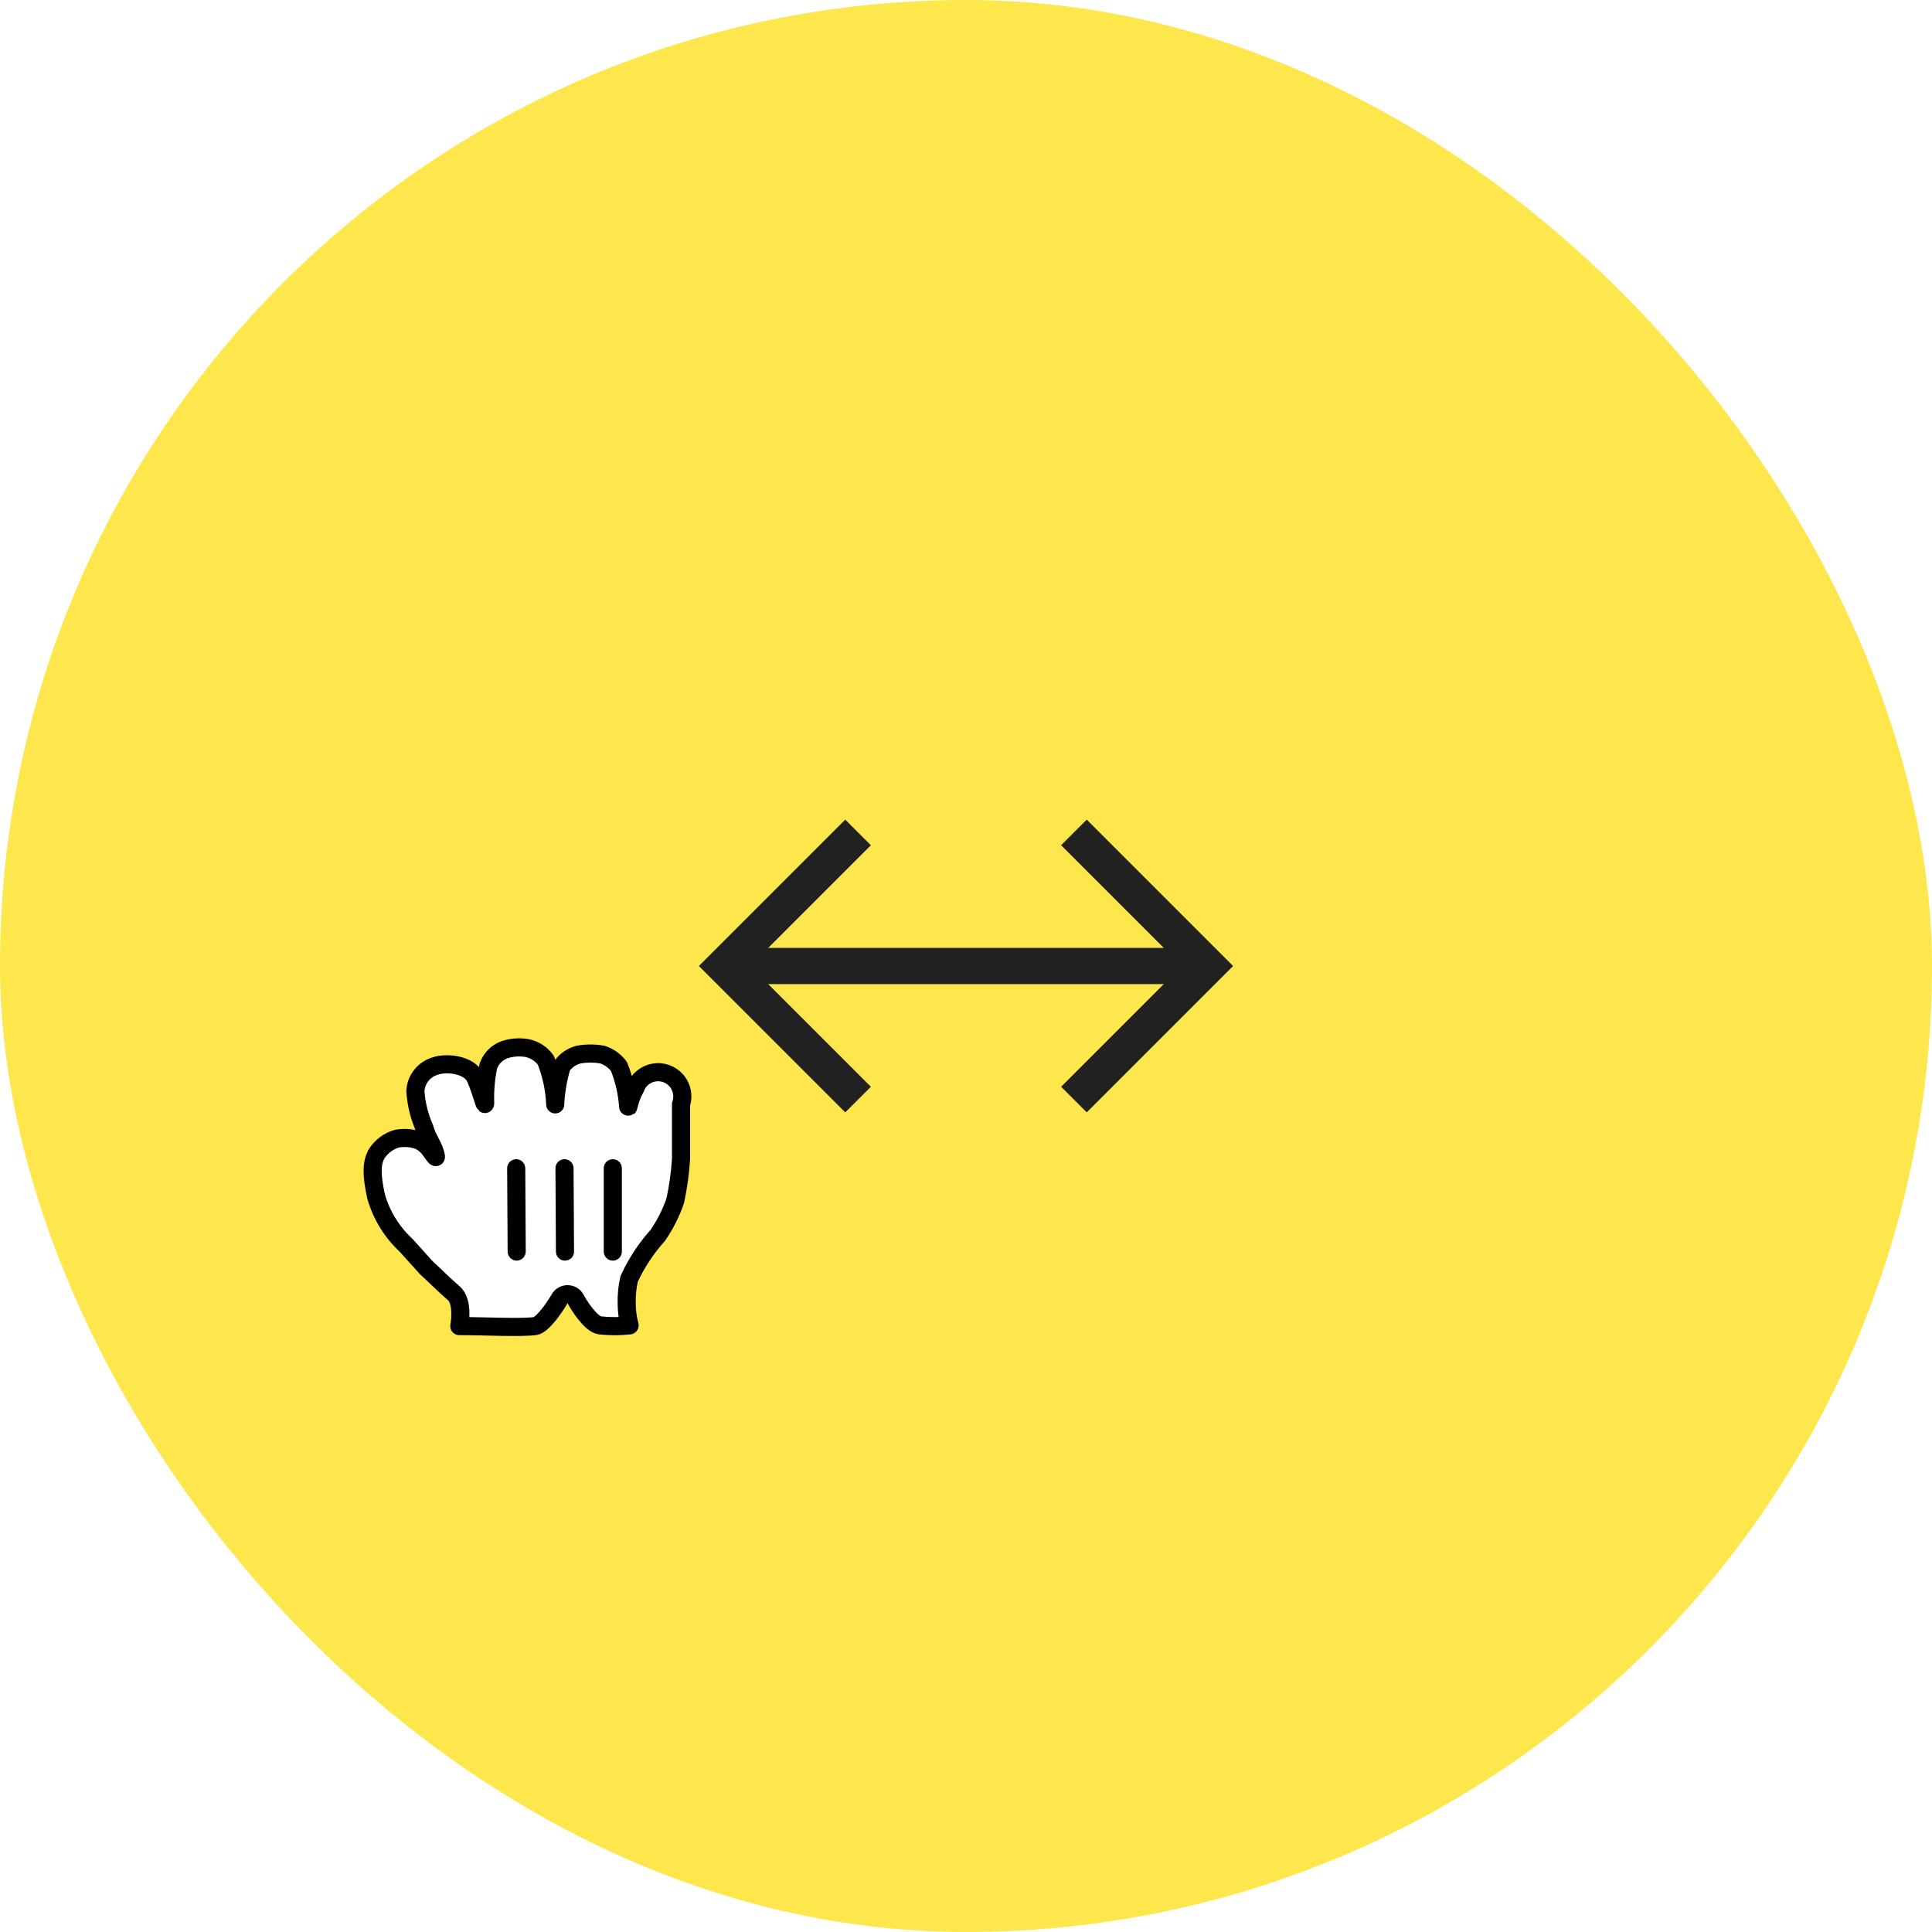 <svg width="80" height="80" viewBox="0 0 80 80" fill="none" xmlns="http://www.w3.org/2000/svg">
<rect width="80" height="80" rx="40" fill="#FDE74C"/>
<path d="M30 40H50" stroke="#212121" stroke-width="1.5" stroke-miterlimit="10"/>
<path d="M45 35L50 40L45 45" stroke="#212121" stroke-width="1.5" stroke-miterlimit="10" stroke-linecap="square"/>
<path d="M35 45L30 40L35 35" stroke="#212121" stroke-width="1.5" stroke-miterlimit="10" stroke-linecap="square"/>
<g filter="url(#filter0_d_1_50)">
<path d="M18 43.15C18.48 42.97 19.43 43.08 19.68 43.62C19.93 44.16 20.08 44.86 20.09 44.69C20.071 44.173 20.114 43.656 20.22 43.15C20.331 42.826 20.586 42.571 20.91 42.46C21.207 42.366 21.523 42.345 21.83 42.4C22.14 42.464 22.415 42.642 22.6 42.9C22.834 43.483 22.966 44.102 22.99 44.73C23.015 44.194 23.106 43.664 23.26 43.15C23.427 42.914 23.671 42.745 23.95 42.67C24.281 42.61 24.619 42.61 24.95 42.67C25.221 42.76 25.459 42.931 25.63 43.16C25.842 43.69 25.971 44.25 26.01 44.82C26.01 44.96 26.08 44.43 26.3 44.08C26.477 43.555 27.045 43.273 27.57 43.45C28.095 43.627 28.377 44.195 28.2 44.72C28.2 45.37 28.2 45.34 28.2 45.78C28.2 46.22 28.2 46.61 28.2 46.98C28.164 47.565 28.084 48.147 27.96 48.72C27.786 49.227 27.544 49.708 27.24 50.15C26.755 50.69 26.353 51.3 26.05 51.96C25.976 52.288 25.942 52.624 25.95 52.96C25.949 53.271 25.989 53.58 26.07 53.88C25.661 53.924 25.249 53.924 24.84 53.88C24.45 53.82 23.97 53.04 23.84 52.8C23.776 52.671 23.644 52.59 23.5 52.59C23.356 52.59 23.224 52.671 23.16 52.8C22.94 53.18 22.45 53.87 22.16 53.91C21.49 53.99 20.1 53.91 19.02 53.91C19.02 53.91 19.21 52.91 18.79 52.55C18.37 52.19 17.96 51.77 17.65 51.49L16.82 50.57C16.235 50.027 15.806 49.336 15.58 48.57C15.37 47.63 15.39 47.18 15.58 46.8C15.774 46.486 16.076 46.255 16.43 46.15C16.724 46.097 17.026 46.117 17.31 46.21C17.506 46.292 17.676 46.427 17.8 46.6C18.03 46.91 18.11 47.06 18.01 46.72C17.91 46.38 17.69 46.13 17.58 45.72C17.366 45.236 17.237 44.718 17.2 44.19C17.241 43.716 17.572 43.318 18.03 43.19" fill="white"/>
<path fill-rule="evenodd" clip-rule="evenodd" d="M18 43.15C18.48 42.97 19.43 43.08 19.68 43.62C19.93 44.16 20.08 44.86 20.09 44.69C20.071 44.173 20.114 43.656 20.22 43.15C20.331 42.826 20.586 42.571 20.91 42.46C21.207 42.366 21.523 42.345 21.83 42.4C22.14 42.464 22.415 42.642 22.6 42.9C22.834 43.483 22.966 44.102 22.99 44.73C23.015 44.194 23.106 43.664 23.26 43.15C23.427 42.914 23.671 42.745 23.95 42.67C24.281 42.61 24.619 42.61 24.95 42.67C25.221 42.76 25.459 42.931 25.63 43.16C25.842 43.69 25.971 44.25 26.01 44.82C26.01 44.96 26.08 44.43 26.3 44.08C26.477 43.555 27.045 43.273 27.57 43.45C28.095 43.627 28.377 44.195 28.2 44.72C28.2 45.37 28.2 45.34 28.2 45.78C28.2 46.22 28.2 46.61 28.2 46.98C28.164 47.565 28.084 48.147 27.96 48.72C27.786 49.227 27.544 49.708 27.24 50.15C26.755 50.69 26.353 51.3 26.05 51.96C25.976 52.288 25.942 52.624 25.95 52.96C25.949 53.271 25.989 53.58 26.07 53.88C25.661 53.924 25.249 53.924 24.84 53.88C24.45 53.82 23.97 53.04 23.84 52.8C23.776 52.671 23.644 52.59 23.5 52.59C23.356 52.59 23.224 52.671 23.16 52.8C22.94 53.18 22.45 53.87 22.16 53.91C21.49 53.99 20.1 53.91 19.02 53.91C19.02 53.91 19.21 52.91 18.79 52.55C18.37 52.19 17.96 51.77 17.65 51.49L16.82 50.57C16.235 50.027 15.806 49.336 15.58 48.57C15.37 47.63 15.39 47.18 15.58 46.8C15.774 46.486 16.076 46.255 16.43 46.15C16.724 46.097 17.026 46.117 17.31 46.21C17.506 46.292 17.676 46.427 17.8 46.6C18.03 46.91 18.11 47.06 18.01 46.72C17.91 46.38 17.69 46.13 17.58 45.72C17.366 45.236 17.237 44.718 17.2 44.19C17.22 43.709 17.541 43.293 18 43.15Z" stroke="black" stroke-width="0.75" stroke-linejoin="round"/>
<path d="M25.75 50.826V47.374C25.75 47.167 25.582 47 25.375 47C25.168 47 25 47.167 25 47.374V50.826C25 51.032 25.168 51.2 25.375 51.2C25.582 51.2 25.75 51.032 25.75 50.826Z" fill="black"/>
<path d="M23.77 50.825L23.75 47.371C23.749 47.165 23.58 46.999 23.373 47C23.166 47.001 22.999 47.169 23 47.375L23.02 50.829C23.021 51.035 23.19 51.201 23.397 51.2C23.604 51.199 23.771 51.031 23.77 50.825Z" fill="black"/>
<path d="M21 47.38L21.02 50.825C21.021 51.033 21.19 51.201 21.397 51.2C21.604 51.199 21.771 51.029 21.77 50.82L21.75 47.376C21.749 47.167 21.58 46.999 21.373 47C21.166 47.001 20.999 47.171 21 47.38Z" fill="black"/>
</g>
<defs>
<filter id="filter0_d_1_50" x="14.255" y="41.995" width="15.173" height="14.125" filterUnits="userSpaceOnUse" color-interpolation-filters="sRGB">
<feFlood flood-opacity="0" result="BackgroundImageFix"/>
<feColorMatrix in="SourceAlpha" type="matrix" values="0 0 0 0 0 0 0 0 0 0 0 0 0 0 0 0 0 0 127 0" result="hardAlpha"/>
<feOffset dy="1"/>
<feGaussianBlur stdDeviation="0.4"/>
<feColorMatrix type="matrix" values="0 0 0 0 0 0 0 0 0 0 0 0 0 0 0 0 0 0 0.5 0"/>
<feBlend mode="normal" in2="BackgroundImageFix" result="effect1_dropShadow_1_50"/>
<feBlend mode="normal" in="SourceGraphic" in2="effect1_dropShadow_1_50" result="shape"/>
</filter>
</defs>
</svg>
